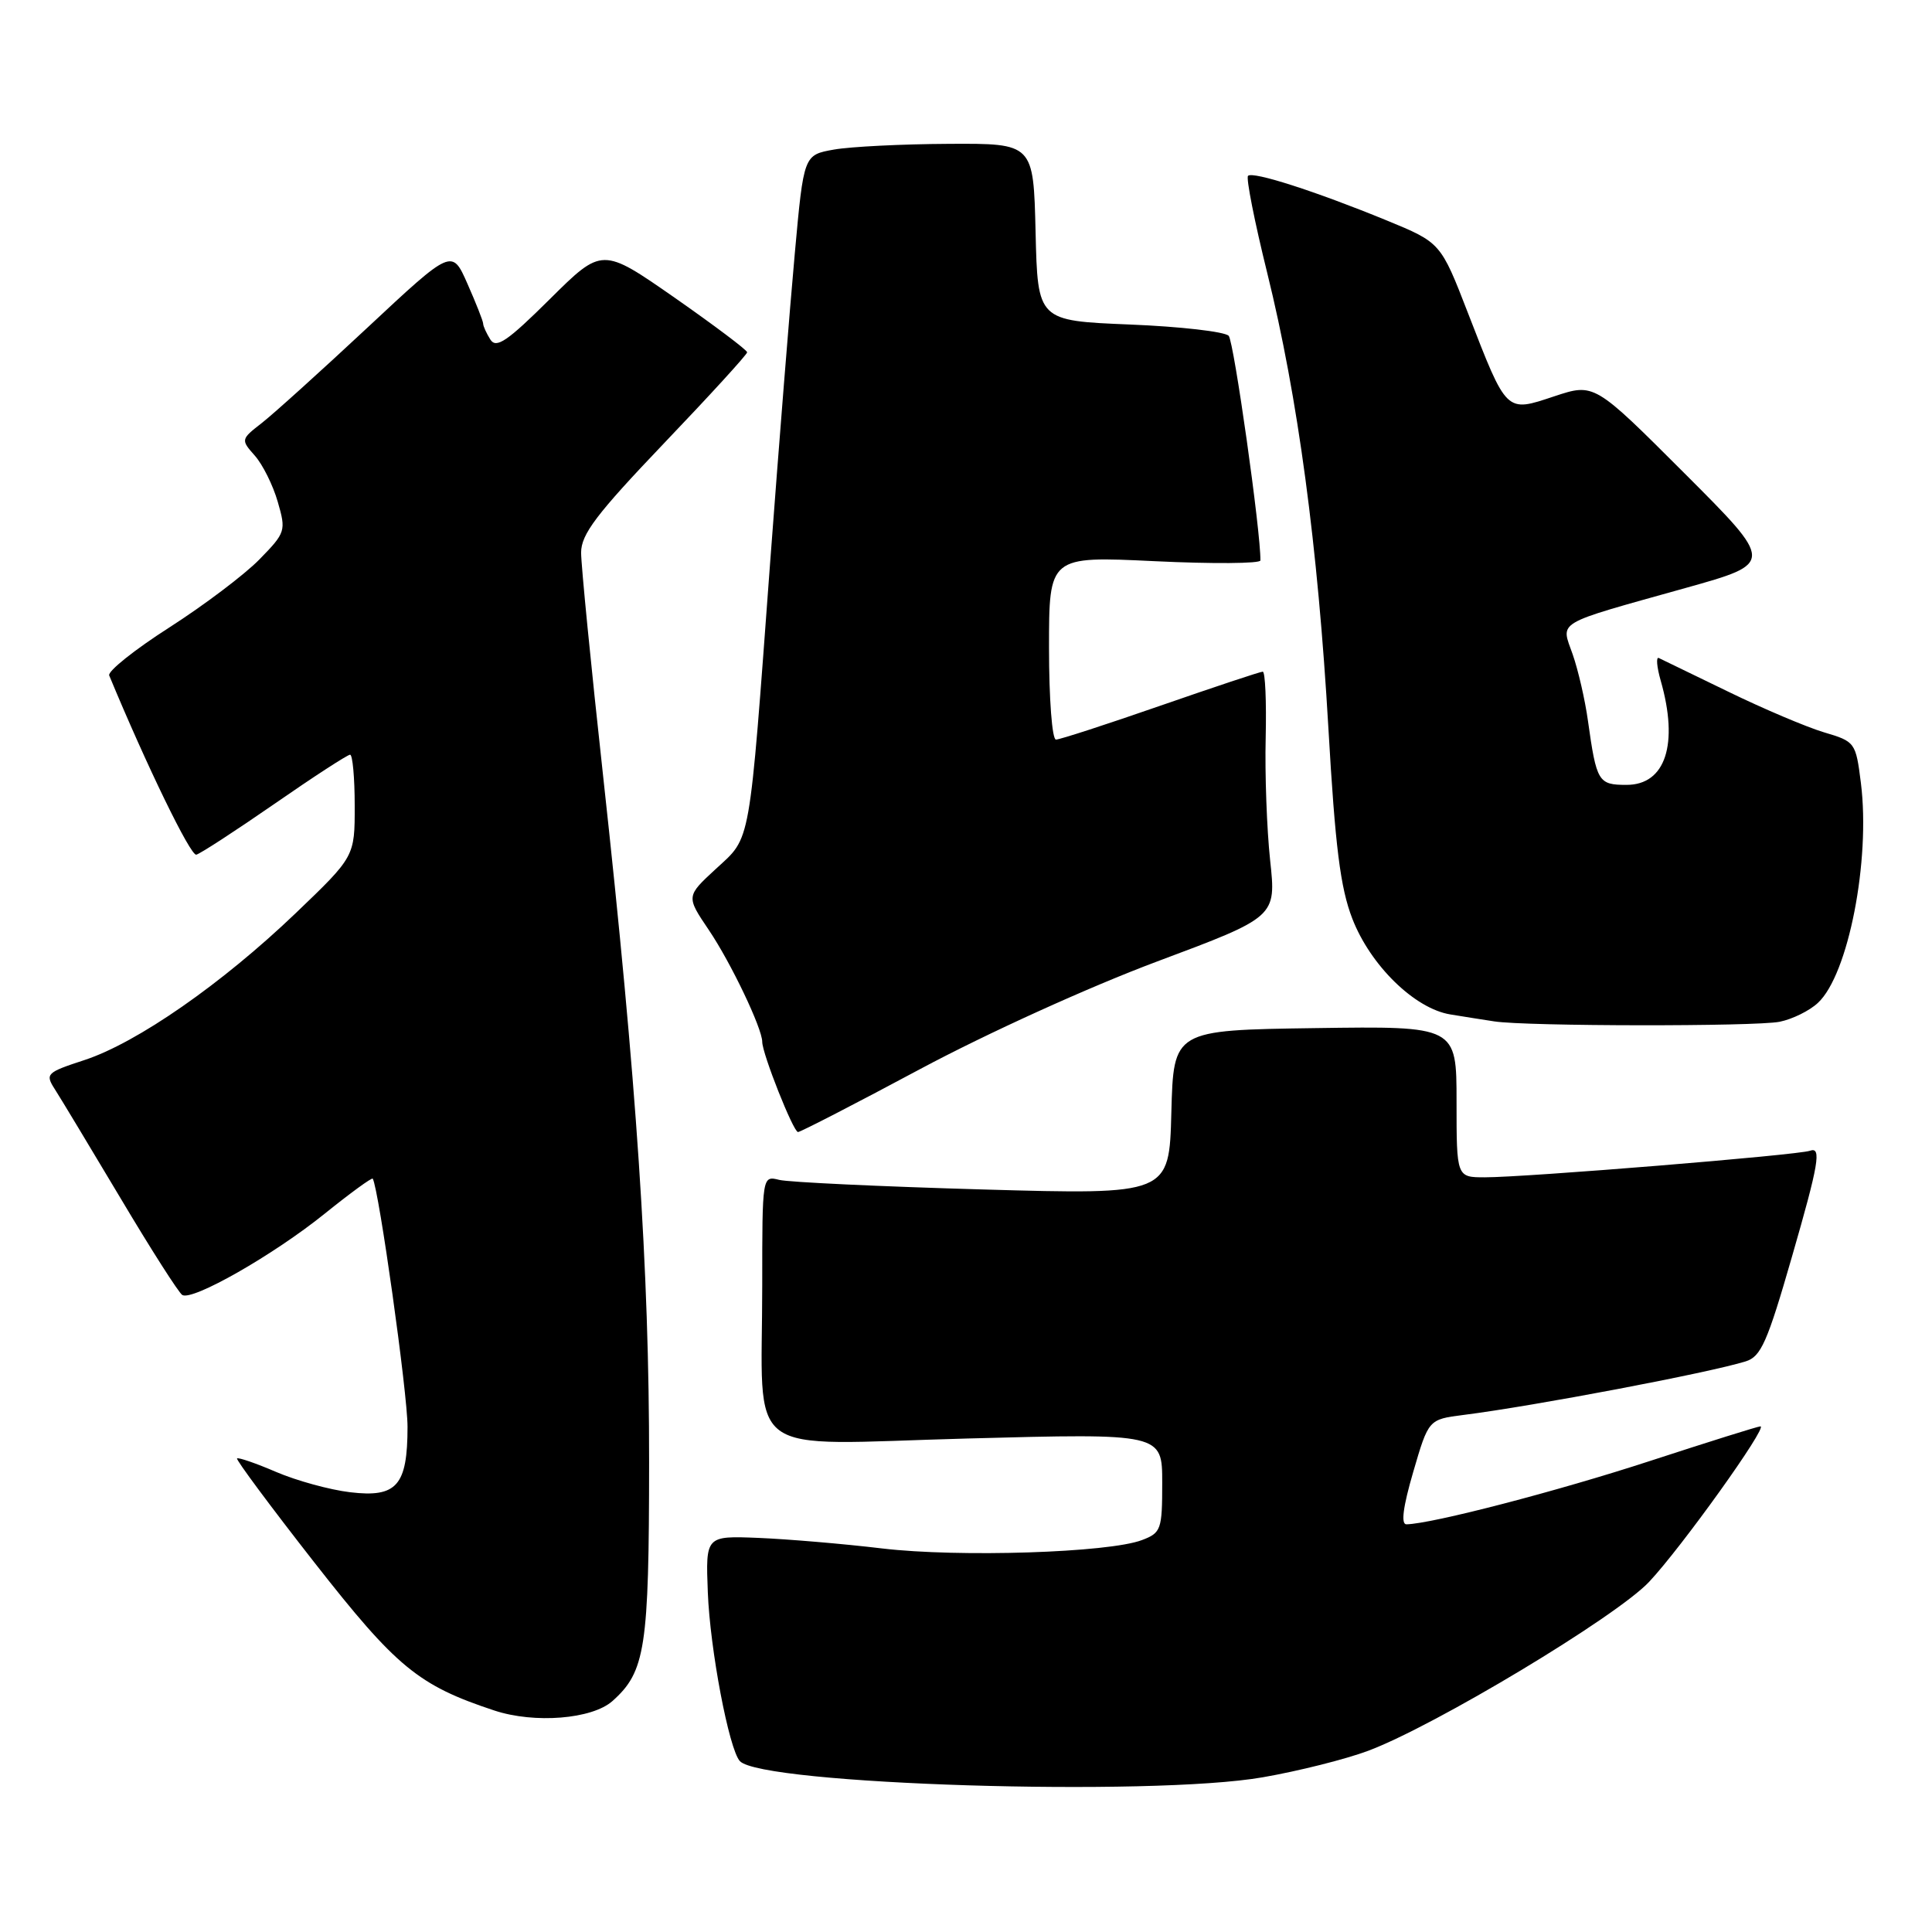 <?xml version="1.0" encoding="UTF-8" standalone="no"?>
<!DOCTYPE svg PUBLIC "-//W3C//DTD SVG 1.1//EN" "http://www.w3.org/Graphics/SVG/1.1/DTD/svg11.dtd" >
<svg xmlns="http://www.w3.org/2000/svg" xmlns:xlink="http://www.w3.org/1999/xlink" version="1.1" viewBox="0 0 256 256">
 <g >
 <path fill="currentColor"
d=" M 167.32 235.50 C 172.05 234.68 178.33 233.10 181.29 231.99 C 190.11 228.69 214.13 214.25 218.50 209.62 C 222.75 205.12 234.29 189.00 233.27 189.00 C 232.94 189.00 226.34 191.07 218.62 193.59 C 206.34 197.60 189.76 201.91 186.36 201.98 C 185.61 201.99 185.90 199.69 187.26 195.04 C 189.29 188.08 189.29 188.08 193.90 187.49 C 203.26 186.31 226.48 181.90 231.31 180.39 C 233.34 179.76 234.17 177.89 237.45 166.50 C 241.00 154.20 241.39 151.92 239.83 152.48 C 238.25 153.06 202.19 156.00 196.76 156.00 C 193.00 156.00 193.00 156.00 193.00 145.98 C 193.00 135.96 193.00 135.96 174.25 136.23 C 155.50 136.50 155.50 136.50 155.21 147.40 C 154.93 158.31 154.93 158.31 130.21 157.61 C 116.62 157.22 104.49 156.65 103.25 156.34 C 101.00 155.78 101.00 155.78 101.00 170.27 C 101.00 193.68 97.99 191.42 128.16 190.61 C 154.00 189.92 154.00 189.92 154.00 196.48 C 154.00 202.69 153.85 203.11 151.31 204.07 C 146.93 205.74 127.07 206.38 116.91 205.18 C 111.74 204.56 104.35 203.94 100.50 203.78 C 93.50 203.50 93.50 203.50 93.79 211.00 C 94.08 218.53 96.59 231.76 98.03 233.35 C 100.86 236.47 152.56 238.08 167.32 235.50 Z  M 81.15 225.40 C 85.52 221.50 86.00 218.41 86.01 193.78 C 86.03 168.21 84.37 143.47 79.92 102.86 C 78.31 88.20 77.00 74.87 77.00 73.23 C 77.00 70.79 79.03 68.12 88.00 58.72 C 94.05 52.39 99.00 46.97 99.00 46.68 C 99.00 46.39 94.68 43.14 89.40 39.45 C 79.79 32.76 79.79 32.76 72.86 39.63 C 67.24 45.21 65.76 46.22 64.98 45.00 C 64.46 44.17 64.02 43.22 64.02 42.88 C 64.01 42.53 63.07 40.16 61.94 37.60 C 59.89 32.95 59.89 32.95 48.69 43.41 C 42.54 49.15 36.24 54.84 34.69 56.05 C 31.91 58.21 31.90 58.27 33.76 60.37 C 34.80 61.54 36.17 64.29 36.80 66.48 C 37.92 70.34 37.85 70.57 34.38 74.12 C 32.42 76.13 27.04 80.19 22.44 83.14 C 17.83 86.09 14.25 88.95 14.47 89.50 C 19.41 101.42 25.25 113.44 26.01 113.25 C 26.56 113.11 31.23 110.07 36.39 106.50 C 41.55 102.92 46.05 100.00 46.39 100.00 C 46.72 100.00 47.00 103.04 47.00 106.75 C 47.01 113.50 47.01 113.50 39.16 121.02 C 29.41 130.35 18.17 138.17 11.20 140.46 C 6.13 142.12 5.96 142.29 7.28 144.35 C 8.04 145.53 11.95 152.03 15.98 158.78 C 20.00 165.54 23.68 171.30 24.15 171.59 C 25.49 172.42 36.24 166.29 43.01 160.83 C 46.41 158.09 49.28 156.00 49.39 156.18 C 50.19 157.50 54.01 184.64 54.00 189.06 C 54.00 196.85 52.58 198.47 46.40 197.73 C 43.70 197.41 39.30 196.20 36.61 195.05 C 33.92 193.89 31.58 193.09 31.41 193.25 C 31.25 193.42 35.85 199.62 41.65 207.03 C 52.54 220.94 55.43 223.32 65.50 226.65 C 70.82 228.41 78.45 227.80 81.15 225.40 Z  M 121.92 141.66 C 130.78 136.92 144.32 130.77 153.30 127.41 C 169.11 121.50 169.11 121.50 168.30 114.00 C 167.86 109.88 167.59 102.56 167.71 97.75 C 167.82 92.94 167.65 89.00 167.32 89.00 C 166.99 89.00 160.90 91.03 153.78 93.50 C 146.67 95.97 140.43 98.00 139.92 98.00 C 139.41 98.00 139.00 92.62 139.00 85.85 C 139.00 73.69 139.00 73.69 153.00 74.36 C 160.70 74.73 167.01 74.68 167.01 74.26 C 167.08 70.59 163.50 45.27 162.81 44.50 C 162.31 43.95 156.41 43.27 149.70 43.00 C 137.50 42.50 137.50 42.50 137.22 30.75 C 136.94 19.00 136.94 19.00 125.72 19.06 C 119.55 19.09 112.70 19.43 110.50 19.82 C 106.50 20.53 106.50 20.53 105.32 33.52 C 104.67 40.66 103.20 59.10 102.05 74.50 C 99.22 112.71 99.56 110.79 94.86 115.13 C 90.91 118.77 90.91 118.77 93.93 123.24 C 96.85 127.57 101.00 136.26 101.00 138.05 C 101.00 139.61 105.12 150.00 105.74 150.00 C 106.07 150.00 113.35 146.25 121.92 141.66 Z  M 235.81 135.39 C 237.49 135.05 239.78 133.93 240.89 132.88 C 244.91 129.15 247.86 114.02 246.58 103.76 C 245.90 98.37 245.82 98.26 241.70 97.04 C 239.39 96.35 233.68 93.93 229.00 91.65 C 224.32 89.37 220.19 87.37 219.80 87.19 C 219.42 87.01 219.53 88.36 220.05 90.18 C 222.46 98.59 220.70 104.00 215.53 104.00 C 211.78 104.00 211.55 103.62 210.41 95.50 C 210.03 92.75 209.12 88.80 208.39 86.71 C 206.82 82.22 205.78 82.83 223.35 77.91 C 235.11 74.62 235.11 74.62 223.18 62.69 C 211.25 50.76 211.25 50.76 205.96 52.51 C 199.50 54.66 199.70 54.84 194.51 41.47 C 190.90 32.15 190.90 32.15 183.70 29.19 C 174.28 25.33 166.00 22.67 165.37 23.30 C 165.09 23.58 166.23 29.36 167.91 36.15 C 171.99 52.66 174.62 72.29 176.02 96.50 C 176.92 112.18 177.60 117.63 179.19 121.73 C 181.59 127.93 187.46 133.66 192.19 134.42 C 194.01 134.72 196.62 135.13 198.00 135.34 C 202.26 136.00 232.58 136.03 235.81 135.39 Z "/>
</g>
</svg>
